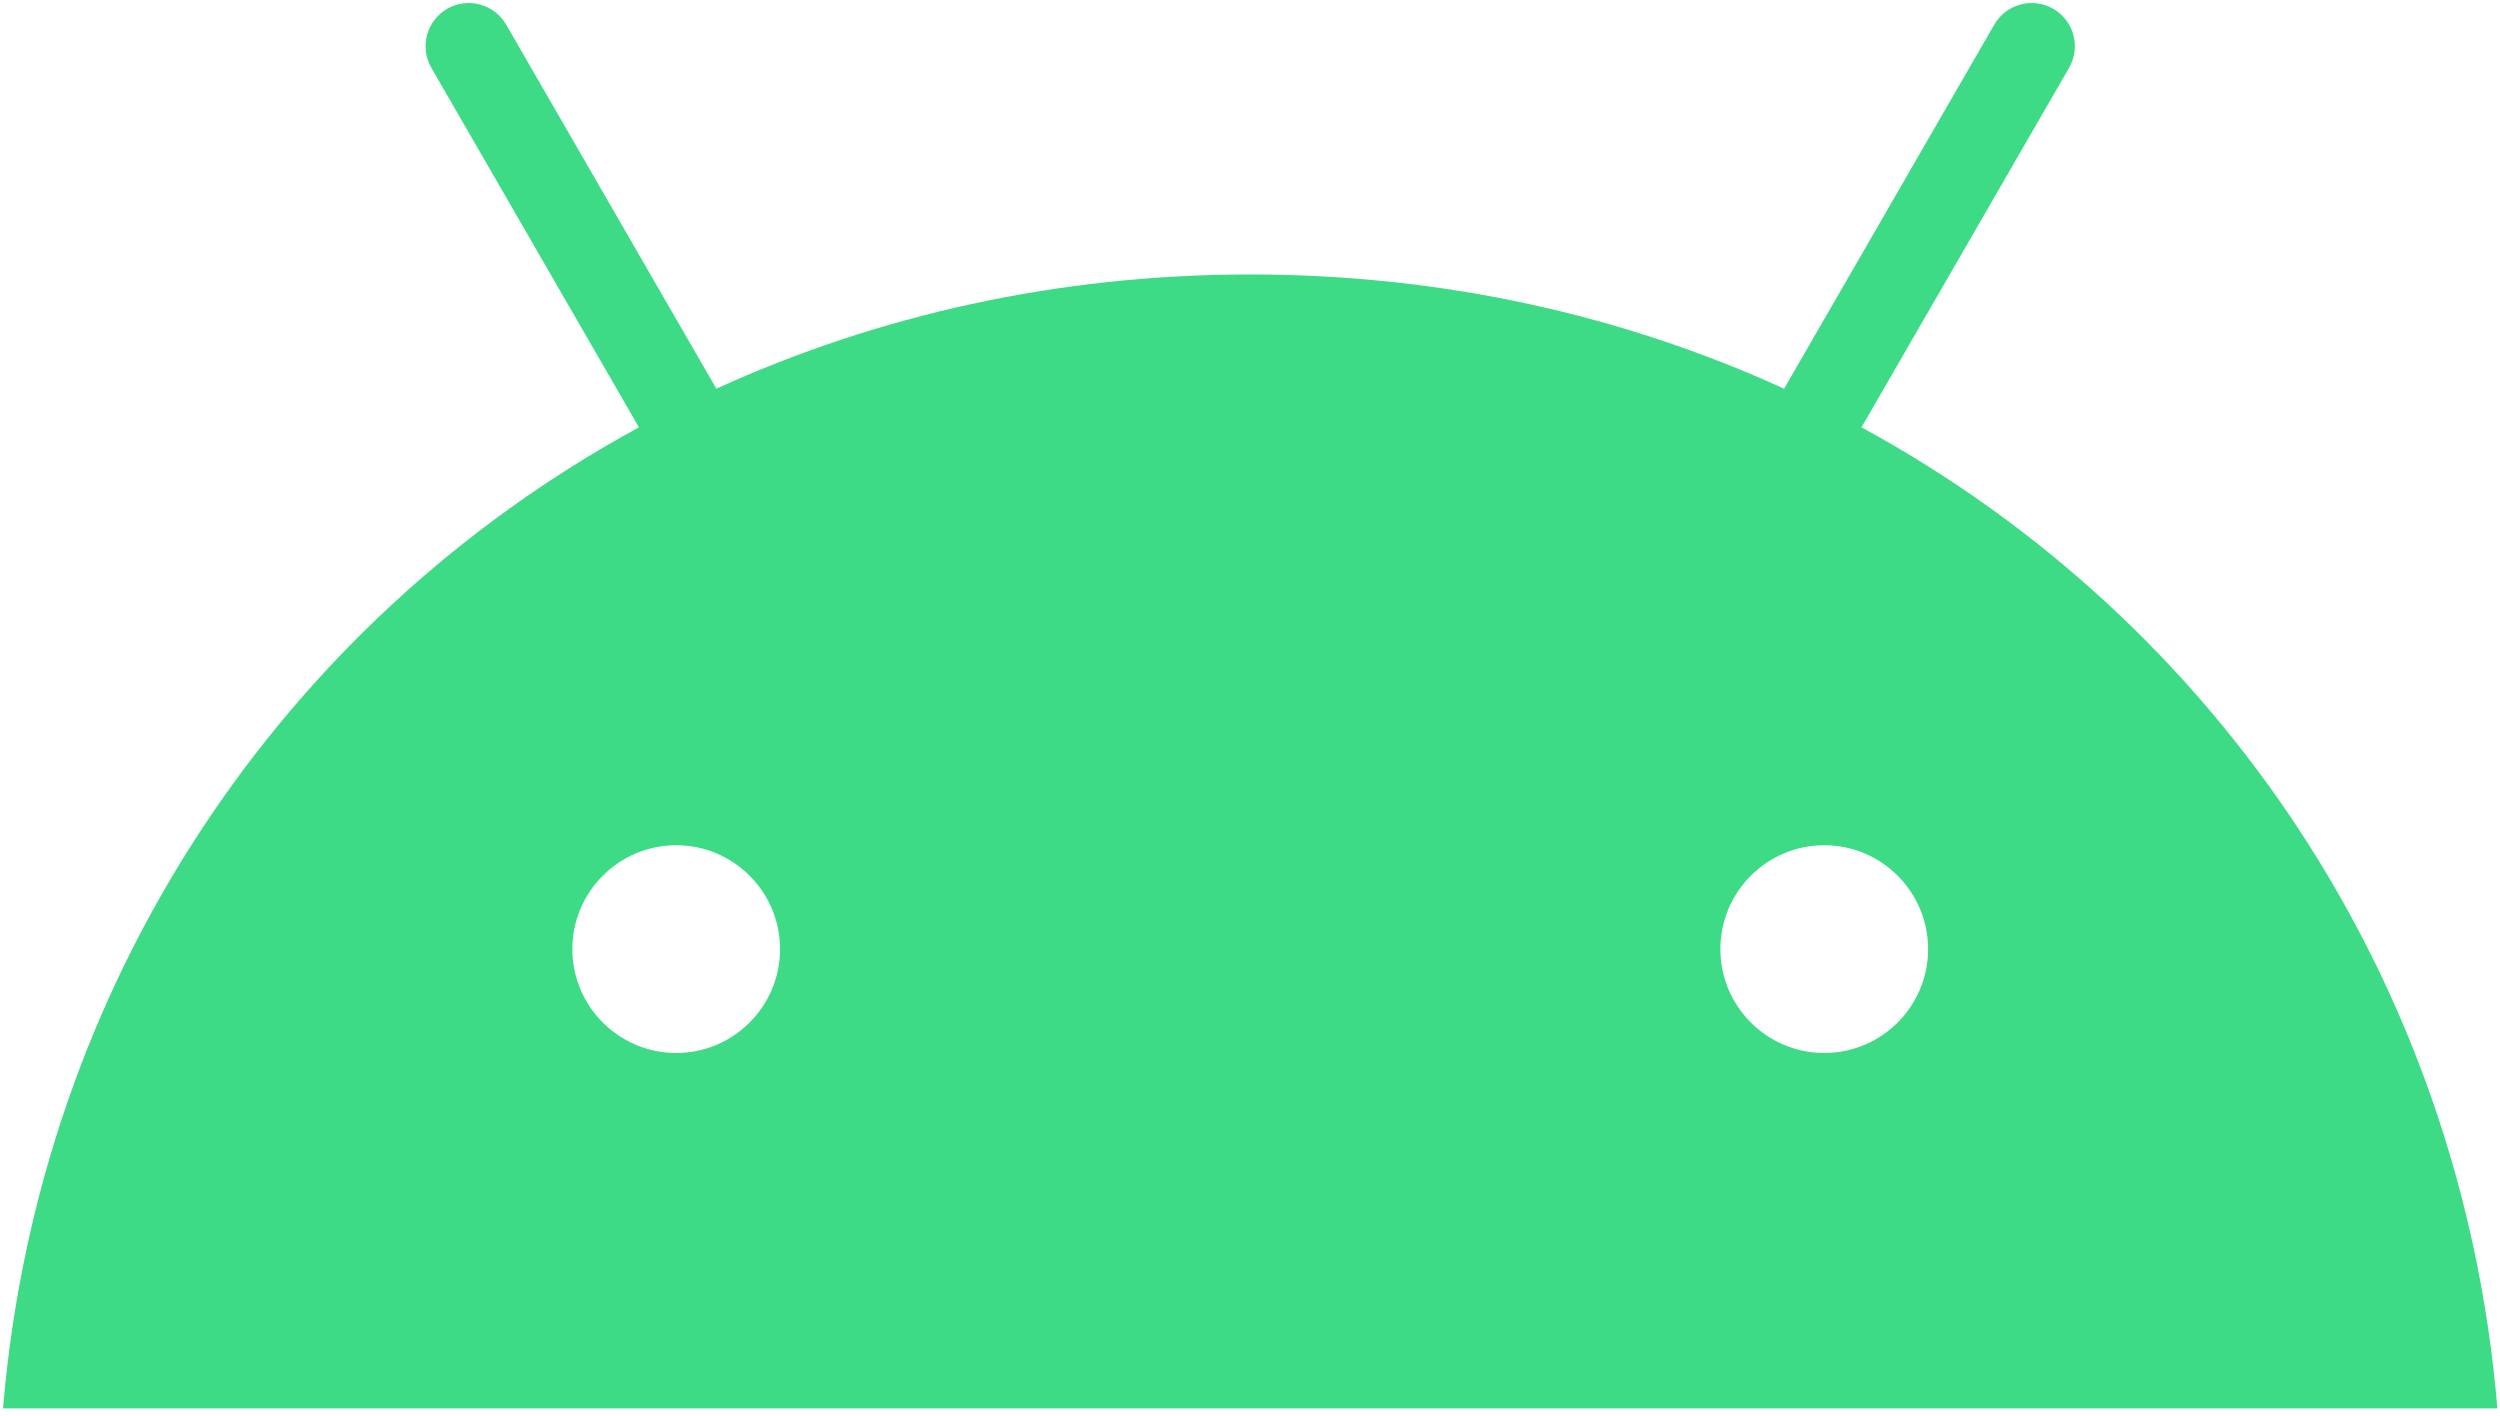<svg viewBox="0 0 263 149" fill="none" xmlns="http://www.w3.org/2000/svg">
    <path
        d="M191.91 110.775C185.885 110.775 180.984 105.87 180.984 99.845C180.984 93.82 185.885 88.919 191.91 88.919C197.936 88.919 202.837 93.82 202.837 99.845C202.837 105.87 197.936 110.775 191.91 110.775ZM71.136 110.775C65.111 110.775 60.21 105.87 60.21 99.845C60.21 93.82 65.111 88.919 71.136 88.919C77.161 88.919 82.062 93.82 82.062 99.845C82.062 105.87 77.161 110.775 71.136 110.775ZM195.829 44.955L217.667 7.133C218.919 4.959 218.175 2.182 216.004 0.927C213.834 -0.325 211.054 0.42 209.798 2.59L187.687 40.891C170.778 33.174 151.787 28.875 131.523 28.875C111.259 28.875 92.269 33.174 75.36 40.891L53.248 2.59C51.993 0.42 49.213 -0.325 47.042 0.927C44.872 2.182 44.124 4.959 45.379 7.133L67.217 44.955C29.718 65.35 4.071 103.313 0.319 148.164H262.727C258.972 103.313 233.325 65.35 195.829 44.955Z"
        fill="#3DDB85" />
</svg>